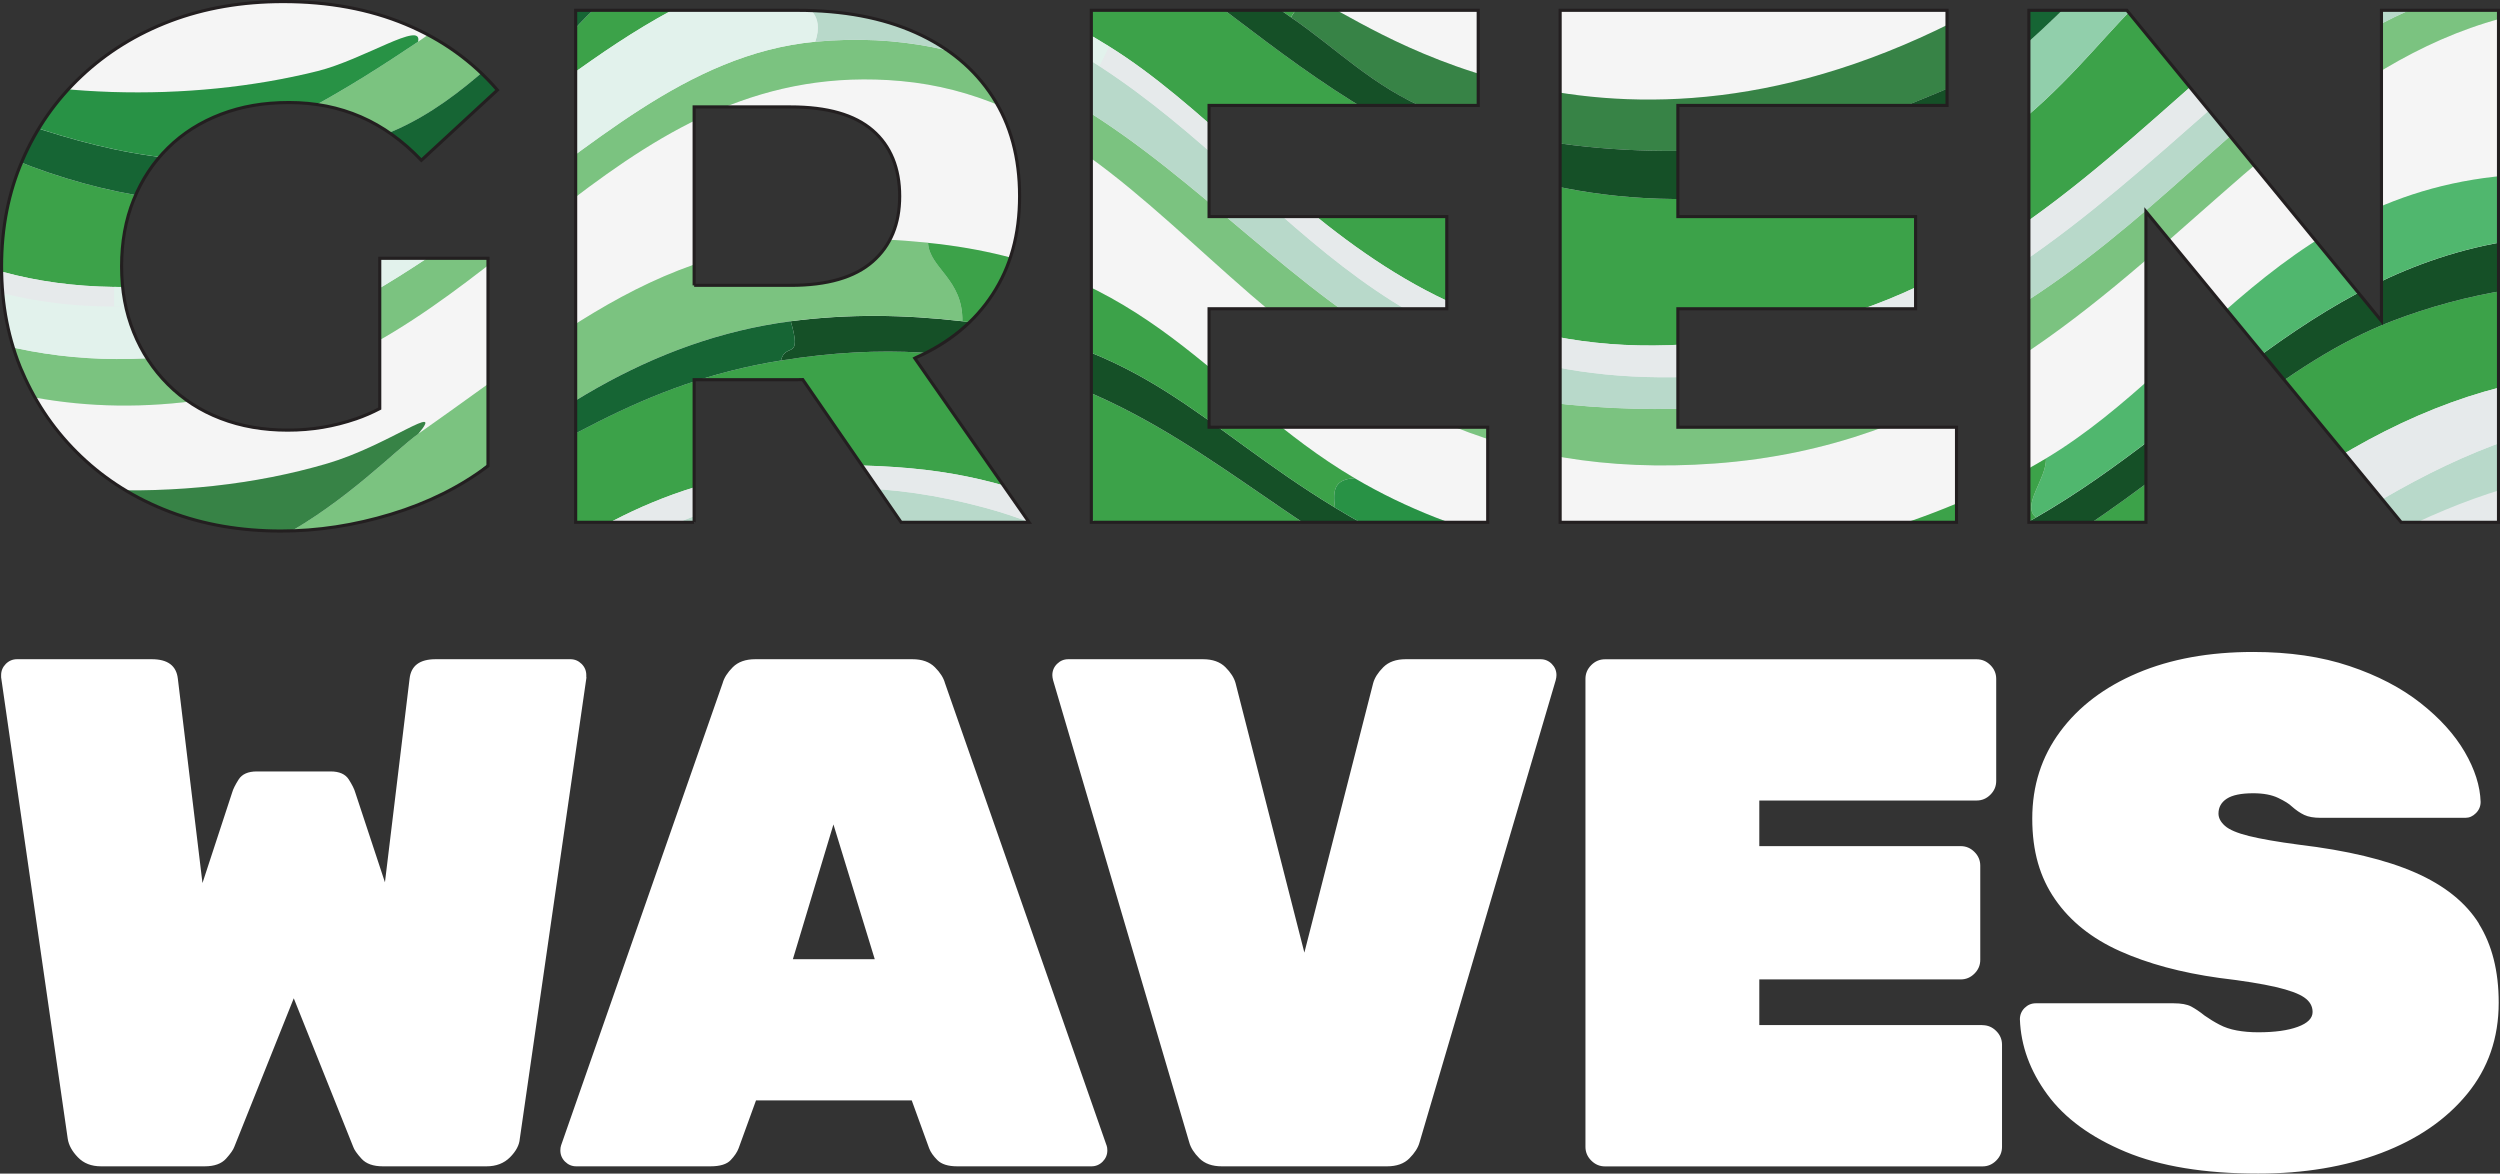 <?xml version="1.0" encoding="UTF-8"?>
<svg id="Layer_2" data-name="Layer 2" xmlns="http://www.w3.org/2000/svg" xmlns:xlink="http://www.w3.org/1999/xlink" viewBox="0 0 400.06 187.8">
  <rect x="0" y="0" width="400.06" height="187.8" fill="#333333" stroke="none"/>
  <defs>
    <style>
      .cls-1 {
        clip-path: url(#clippath);
      }

      .cls-2 {
        fill: #50b76e;
      }

      .cls-2, .cls-3, .cls-4, .cls-5, .cls-6, .cls-7, .cls-8, .cls-9, .cls-10, .cls-11, .cls-12, .cls-13, .cls-14, .cls-15, .cls-16, .cls-17, .cls-18 {
        stroke-width: 0px;
      }

      .cls-3 {
        fill: #289245;
      }

      .cls-4 {
        fill: #378346;
      }

      .cls-5 {
        fill: #3ca249;
      }

      .cls-6 {
        fill: #101312;
      }

      .cls-7 {
        fill: #155027;
      }

      .cls-8 {
        fill: #166534;
      }

      .cls-9 {
        fill: #aeadad;
      }

      .cls-10 {
        fill: #cecfd1;
      }

      .cls-11 {
        fill: #b8d9ca;
      }

      .cls-12 {
        fill: #7bc380;
      }

      .cls-13 {
        fill: #91cfab;
      }

      .cls-14 {
        fill: #72c595;
      }

      .cls-15 {
        fill: #fff;
      }

      .cls-16 {
        fill: #e2f2ec;
      }

      .cls-17 {
        fill: #e6eaeb;
      }

      .cls-18 {
        fill: #f5f5f5;
      }

      .cls-19 {
        fill: none;
        stroke: #231f20;
        stroke-miterlimit: 10;
        stroke-width: .5px;
      }
    </style>
    <clipPath id="clippath">
      <path class="cls-19" d="M3.59,59.59C1.36,54.44.25,48.78.25,42.62s1.11-11.82,3.34-16.97c2.22-5.15,5.36-9.64,9.42-13.46,4.06-3.82,8.82-6.77,14.28-8.84C32.75,1.29,38.75.25,45.31.25c7.26,0,13.79,1.21,19.6,3.63,5.81,2.42,10.71,5.93,14.69,10.53l-12.17,11.24c-2.97-3.12-6.2-5.44-9.71-6.96-3.51-1.52-7.33-2.28-11.47-2.28s-7.61.63-10.88,1.87c-3.28,1.25-6.11,3.04-8.48,5.38-2.38,2.34-4.21,5.11-5.5,8.31-1.29,3.2-1.93,6.75-1.93,10.65s.64,7.33,1.93,10.53c1.29,3.2,3.12,5.99,5.5,8.37,2.38,2.38,5.19,4.2,8.43,5.44,3.24,1.25,6.81,1.87,10.71,1.87s7.39-.6,10.94-1.81c1.28-.44,2.55-.99,3.8-1.64v-24.05h17.32v33.24c-4.45,3.36-9.62,5.93-15.51,7.72-5.89,1.79-11.76,2.69-17.61,2.69-6.48,0-12.43-1.03-17.85-3.1-5.42-2.07-10.14-5.01-14.16-8.84-4.02-3.82-7.14-8.31-9.36-13.46ZM111.08,83.58h-18.96V1.65h35.46c7.33,0,13.65,1.19,18.96,3.57,5.31,2.38,9.4,5.79,12.29,10.24,2.89,4.45,4.33,9.75,4.33,15.92s-1.44,11.33-4.33,15.74c-2.89,4.41-6.98,7.78-12.29,10.12-.05.02-.11.04-.16.07l18.3,26.27h-20.48l-15.74-22.84c-.3,0-.58.02-.88.02h-16.5v22.82ZM111.08,45.66h15.45c5.85,0,10.22-1.27,13.11-3.8,2.89-2.53,4.33-6.03,4.33-10.47s-1.44-8.04-4.33-10.53c-2.89-2.5-7.26-3.75-13.11-3.75h-15.45v28.56ZM238.07,68.37h-44.59v-18.96h38.04v-14.75h-38.04v-17.79h43.07V1.65h-61.91v81.93h63.43v-15.21ZM313.09,68.37h-44.59v-18.96h38.04v-14.75h-38.04v-17.79h43.07V1.65h-61.91v81.93h63.43v-15.21ZM343.4,33.85l40.85,49.73h15.57V1.65h-18.73v49.7L340.35,1.65h-15.68v81.93h18.73v-49.73Z"/>
    </clipPath>
  </defs>
  <g id="Layer_1-2" data-name="Layer 1">
    <path class="cls-15" d="M93.85,108.39l-10.67,73.84c-.08,1.01-.6,1.99-1.56,2.96-.97.97-2.22,1.45-3.77,1.45h-16.58c-1.55,0-2.69-.41-3.42-1.22-.74-.81-1.18-1.45-1.33-1.91l-9.51-23.76-9.51,23.76c-.16.46-.6,1.1-1.33,1.91-.74.81-1.87,1.22-3.42,1.22h-16.58c-1.55,0-2.78-.48-3.71-1.45-.93-.96-1.47-1.95-1.62-2.96L.18,108.39v-.35c0-.7.25-1.29.75-1.8.5-.5,1.1-.75,1.8-.75h21.56c2.55,0,3.94,1.04,4.17,3.13l3.94,32.69,4.75-14.49c.15-.54.5-1.24,1.04-2.09.54-.85,1.51-1.28,2.9-1.28h11.82c1.39,0,2.36.43,2.9,1.28.54.85.89,1.55,1.04,2.09l4.75,14.37,3.94-32.57c.23-2.09,1.62-3.13,4.17-3.13h21.56c.7,0,1.29.25,1.8.75.5.5.75,1.1.75,1.8v.35ZM177.08,183.28c.08.23.12.5.12.81,0,.7-.25,1.29-.75,1.8-.5.5-1.1.75-1.8.75h-21.45c-1.47,0-2.53-.33-3.19-.99-.66-.66-1.1-1.29-1.33-1.91l-2.78-7.65h-24.92l-2.78,7.65c-.23.62-.66,1.26-1.28,1.91-.62.66-1.7.99-3.25.99h-21.45c-.7,0-1.29-.25-1.8-.75-.5-.5-.75-1.1-.75-1.8,0-.31.04-.58.12-.81l25.85-73.96c.23-.85.77-1.7,1.62-2.55.85-.85,2.05-1.28,3.59-1.28h25.16c1.54,0,2.74.43,3.59,1.28.85.85,1.39,1.7,1.62,2.55l25.85,73.96ZM139.98,153.49l-6.61-21.56-6.49,21.56h13.1ZM246.51,105.49h-21.56c-1.55,0-2.74.43-3.59,1.28s-1.39,1.7-1.62,2.55l-11.01,43.12-11.01-43.12c-.23-.85-.77-1.7-1.62-2.55-.85-.85-2.05-1.28-3.59-1.28h-21.56c-.7,0-1.29.25-1.8.75-.5.5-.75,1.1-.75,1.8,0,.23.04.5.12.81l21.79,73.96c.23.85.77,1.7,1.62,2.55.85.85,2.05,1.28,3.59,1.28h26.43c1.54,0,2.74-.42,3.59-1.28s1.39-1.7,1.62-2.55l21.79-73.96c.08-.31.12-.58.12-.81,0-.7-.25-1.29-.75-1.8-.5-.5-1.1-.75-1.8-.75ZM317.23,164.03h-35.7v-7.3h32.23c.85,0,1.58-.31,2.2-.93.62-.62.93-1.35.93-2.2v-15.07c0-.85-.31-1.58-.93-2.2-.62-.62-1.35-.93-2.2-.93h-32.23v-7.3h34.78c.85,0,1.58-.31,2.2-.93s.93-1.35.93-2.2v-16.34c0-.85-.31-1.58-.93-2.2-.62-.62-1.35-.93-2.2-.93h-59.47c-.85,0-1.58.31-2.2.93s-.93,1.35-.93,2.2v74.89c0,.85.31,1.58.93,2.2.62.62,1.35.93,2.2.93h60.4c.85,0,1.58-.31,2.2-.93.62-.62.93-1.35.93-2.2v-16.34c0-.85-.31-1.58-.93-2.2-.62-.62-1.35-.93-2.2-.93ZM396.69,147.8c-2.13-3.4-5.53-6.12-10.2-8.17-4.68-2.05-10.88-3.54-18.61-4.46-3.48-.46-6.14-.93-8-1.39-1.85-.46-3.13-1-3.83-1.62-.7-.62-1.04-1.28-1.04-1.97,0-1,.44-1.8,1.33-2.38.89-.58,2.3-.87,4.23-.87,1.62,0,2.96.25,4,.75,1.04.5,1.76.95,2.14,1.33.7.62,1.37,1.08,2.03,1.39.66.31,1.53.46,2.61.46h23.18c.62,0,1.18-.25,1.68-.75.5-.5.75-1.1.75-1.8-.08-2.55-.93-5.22-2.55-8s-3.98-5.39-7.07-7.82c-3.09-2.43-6.88-4.41-11.36-5.91-4.48-1.51-9.62-2.26-15.42-2.26-7.03,0-13.2,1.12-18.49,3.36-5.29,2.24-9.43,5.37-12.4,9.39-2.98,4.02-4.46,8.66-4.46,13.91s1.22,9.41,3.65,12.92c2.43,3.52,5.89,6.28,10.38,8.29,4.48,2.01,9.78,3.44,15.88,4.29,3.86.46,6.88.95,9.04,1.45,2.16.5,3.69,1.06,4.58,1.68.89.62,1.33,1.39,1.33,2.32,0,1-.79,1.8-2.38,2.38-1.58.58-3.69.87-6.32.87-1.24,0-2.38-.1-3.42-.29-1.04-.19-1.97-.5-2.78-.93-.81-.42-1.61-.91-2.38-1.45-.77-.62-1.49-1.1-2.14-1.45-.66-.35-1.6-.52-2.84-.52h-22.03c-.7,0-1.29.25-1.8.75-.5.5-.75,1.1-.75,1.8.15,4.25,1.62,8.27,4.4,12.06,2.78,3.79,6.96,6.84,12.52,9.16,5.56,2.32,12.63,3.48,21.21,3.48,7.34,0,13.91-1.1,19.71-3.3s10.38-5.35,13.74-9.45c3.36-4.1,5.04-8.96,5.04-14.61,0-5.02-1.06-9.23-3.19-12.64Z"/>
    <g>
      <g class="cls-1">
        <g>
          <path class="cls-9" d="M215.2-260.88c15.76-2.64,19.85,16.59,23.15,4.71,5.21,1.75,8.32-1.29,12.55,2.35,6.27-3.21,10.41-.02,10.98,0,6.24.18,13.22-.86,19.62-.78.6,0,.18,1.51.78,1.57.66.06,1.16-4.21,2.35-3.92.38.09-.26,2.33,5.1,2.75-.11,10.5,24.41,10.93,25.5-.39q1.18,3.53,2.35,7.06c4.9-2.55,8.69-.89,1.18,3.53-2.01,3.7,21.21,7.11,22.36,6.67.79-.3-1.04-4.18,5.88-3.53.29-5.92.63.29,2.35,4.32-8.71,8.21,13.77,14.33,16.09,13.34.53-.23,3.53-6.57,8.63-7.06,12.28-1.19,11.53,10.71,16.09,9.81-2.18,11.43,20.51,26.21,15.69,12.55,5.9-.89.45,4.98,2.35,6.28,1.4.96,2.97-.5,4.71,1.57.6.72,8.64,13.32,4.71,13.34,15.31,14.5,9.69,7.49,11.38,3.53,1.13-2.66,4.14,5.82,2.35-5.49,6.26,10,3.97,10.83,4.32,11.38,1,1.57,8.87,5.85,12.95,12.95,9.28-7.62,14.39,13.19,19.62,18.05.3.28,2.02-.28,2.35,0,10.05,8.31,9.74,2.98,12.95,7.85.1.15-2.6,1.79,1.57,1.57,3.23,6.53,6.39,3.67,6.28,5.1-1.46-.07-1.69,7.44-1.57,7.85,1.57,5.07,8.28,1.82,7.06,14.91,6.98,2.65,2.96,12.57,12.95,5.88-5.67,6.86,3.62-.13,7.45,2.75-3.27.61-1.86,9.31-1.57,17.26,6.7,3.64,13.08,15.64,15.3,17.65,1.84,1.67,4.46.53,5.1,1.57-.9.08-1.26.84-1.57,1.57-1.87,4.38-.12,14.65,4.71,13.73-3.42,2.43,2.17,1.63,0,8.63q4.71,2.35,9.42,4.71c.18,6.53.28,13.8,5.49,18.05,1.3,18.82,10.5,16.83.78,21.19,1.98,13.06-10.15,4.52-5.49,11.77.34.53,3.4,1.04,4.71,3.14.19.31.34,6.06,1.57,7.06.96.78,1.57-1.7,2.75-1.18.31.14,3.48,5.55,3.53,5.88.22,1.4-7.68,11.92-2.35,27.07-.36,2.64.7,2.26.78,2.35,3.77,4.29,1.52,12.33,3.14,18.44-10.41,9.16,1.08,12.75,1.57,19.62.66,9.19-13.52,30.22-4.71,32.17-3.73,14.87,1.65,14.23,1.57,15.69-.19,3.63-10.47,4.3.78,8.63-3.73.63-5.88,16.99-5.49,20.01.1.79-2,1.65.78,1.57-.82,8.47,2.06,7.1,1.57,8.24-.22.51-7.17.53-2.35,8.63-5.2.6-1.64,6.39-2.35,8.63-.35,1.11-12.54,12.57,1.57,17.26-3.1,3.04-15.73,12.01-5.49,9.42-11.93,24.54,1.36,35.47-7.85,29.82-6.08,5.66-6.98,14.41-8.24,9.02-.75,7.36,4.1,10.74-9.42,18.05-.9-3.79-10.36,8.15-5.88,9.81-10.09,1.72-6.01,13.99-6.28,14.91-.19.67-8.27-.39-1.57,9.42-10.34-1-4.79,2.43-6.28,5.49-.66,1.36-7.9,2.83-2.35,6.28-6.67.57-1.24,7.9-10.98,7.85,3.6,4.28-.7,4.9-1.96,8.24-6.65-3.98-2.18,8.33-8.24,9.81,5.47,3.74-5.74,9.34-6.28,11.77-.84,3.78,9.94.5-5.1,9.02-2.64-.45,3.31-6.69-.78-5.49-.94.28-12.23,14.33-12.16,15.3.12,1.86,7.84,1.72-4.32,9.81-2.56,1.71-6.19,2.29-8.63,3.92-12.42,8.32-23.97,18.87-39.23,21.97-6.09,11.79-8.96,1.39-9.02,8.24-.04,4.73,4.28,4.19,2.75,6.67-7.09-4.08-7.3-.64-8.63-.78-10.02-1.05-7.51-6.34-11.77,1.57-6.23-7.09-7.68,7.98-8.63,8.63-.43.29-7.7.74-10.2,2.35-5.9,3.81,3.56,6.72-24.32,7.06-9.03,9.37-17.03,6.35-18.05,7.06-1.1.78.32,5.35-.78,6.28-2.42,2.04-1.29-4.14-5.49-4.71-.77-.1-13.57,4.07-14.91,4.71-1.07.51,1.22,2.62-.78,3.14-.76.2-8.18-1.55-15.69-.78-23.14,2.35-19.09,7.67-22.75,8.63-7.77,2.03-19.77-7.17-28.25-5.49-4.5,6.3-4.59-2.42-14.12,4.71-13.48-7.06-31.41,1.21-43.94-5.49-.91,3.04-10.37-.7-13.34-.78-5.65-.16-13.4,4.93-18.05-1.57-4.55,2.96-14.82-.77-15.69-.78-11.09-.16-38.94,8.66-34.13-2.75-6.98-7.39-12.82,2.23-15.3-1.96-1.68,6.51-15.47-2.84-21.97-5.49-7.31.28-12.34-3.4-19.62-1.57-1.51-9.5-24.41-11.48-34.52-18.05-5.81-1.29-7.3.07-8.24,0h-1.57l-2.35-.39q-5.69-7.65-11.38-15.3c-8.74-1.08-14.31-9.33-21.58-14.12.04-.96-1.06-1.2-1.57-1.57-1.02-.74-6.94-4.68-7.06-5.1-.69-2.31,1.55-1.93,1.57-2.35.28-6.44-2.26,4.21-4.71,0-.9-1.56,3.85-15.69-18.44-20.01-6.24-5.81-5.62-12.56-13.73-16.09.78-16.11-12.93-4.14-25.11-21.97-.31-.45,3.74-2.77,3.92-3.92.41-2.6-4.39-10.71-3.14-15.69-8.78-6.89-22.5-24.69-29.03-23.54,3.28-4.81-2.16-9.65-2.35-10.2-.3-.84,2.6-3.95-7.85-14.91-1.43-2.22,1.88-3.33.78-6.28-.45-1.22-13.08-10.14-3.14-21.97-5.89.24-5.57-17.26-12.55-23.54,4.44.68,1.21-19.26-2.35-18.83,4.35-9.59-.28-14.35-.78-16.09l-.78-2.35c-.1-.69-.82-10.81-.78-11.38.11-1.91,3.91-3.2,1.57-7.06,10.71-3.98-9.88-14.63,0-24.32-.16-6.49-3.18-.59-2.35-9.81,2.2.41,1.47-1.51,1.57-1.57.5-.32,1.15,1.36,1.57.39,1.6-15.5-10.91-23.04.78-40.02-5.73-9.21-2.59-12.52-2.35-21.19,0-.33-1.61-.88-1.57-2.35,0-.23,2.61-3.41,2.35-3.92-.87-1.71-4.34,2.46-3.92-1.57.33-3.17,4.6,3.98,3.92-5.1v-2.35c.75-4.27,5.33-15.31,0-15.3-1.21-2.26,6.75-2.17-.78-7.06-1.84-14.77,2.04-11.97,4.71-17.65,1.87.22,1.41-.32,1.57-1.57.22-1.73.36-5.48-.78-6.67,3.56-.48,1.87-10.05.39-10.59-.12-.04-1.49,1.65-1.57,1.57-.79-.79-.13-1.87-.39-2.35l.78-3.14c12.73-9.29,4.25-5.74,6.28-10.59.21-.51,7.78-1.93,0-7.85,1.51.8,1.63-11.14,1.57-11.77-.22-2.15-3.93,1.96-3.92-.78,0-2.35,3.67-3.32,5.88-2.75,1.81-4.72,14-20.58,5.88-20.79,2.46-.26,2.67-3.04,7.85-7.45.23-.19,4.89.34.78-2.35,1.02-1.52,2.25-2.34,3.92-4.71.3-.42,2.33-.42.78-2.35.46-.41,7.53-2.68,6.28-6.67-.28-.9-3.03,1.03-3.14-.78-.03-.46,8.04-3.11,5.49-6.28-2.51-3.13-14.21,5.24-13.34.78.08-.42,4.57-5.15,6.67-1.96,9.06-8.61,19.14-18.78,26.68-29.82,13.93,2.33,18.4-9.72,19.22-10.59,8.76-9.35,10.5-6.55,7.85-13.73v-1.57c5.17-5.13,10.74-1.84,13.34-11.77,2.54,1.73,1.07-.71,1.57-1.57,3.35-5.75,13.84-8.84,15.69-12.55,3.7,1.48,1.51-1.39,1.57-1.57,3.31-10.42,7.58-9.97,3.92-16.87,7.75-4.62,22.02-7.94,22.75-18.83,8.14-1.79,6.72-5.53,7.06-5.88,1.89,1.25,2.74.06,1.57-1.57.13-.1,1.31.43,2.75-1.57,4.94,8.03,5.05,2.27,5.49,2.35.37.07,5.3,6.03,1.18,4.32,1.44,12.74,11.04-.72,11.77-5.1.65-3.9.25-3.25-3.14-2.35-.11-6.59,8.22-1.44,9.02-1.57.33-.05.13-1.4,1.96-2.35h3.14c.68.51,1.74,1.01,2.35,1.57.17.16.96,5.71,1.57.39.06-.48-.93-.44-1.57-.39,4.11-2.26,11.23-6.26,11.38-3.92,4.33-4.96,8.74-11.01,13.73-11.77,1.3-.2,2.65.69,2.35-1.57,10.72-2.84,19.35,2.69,15.69-9.02,5.67-.7,2.98-6.1,5.1-6.67,3.99-1.07-.27,2.94,0,3.14.77.57,12.9,6.74,17.26,6.28.87-.09,8.91-3.74,9.02-4.32.3-1.55-6.16-3.56-1.18-6.67,3.72-2.32,8.59,2.85,10.98-2.35-.04,8.8,26.17.09,28.25,1.57,1.06.75-.8,3.8,2.35,3.14,6.24-2.19,14.62-2.2,21.19-.78,20-8.24,15.27-.68,16.48-.78,1.03-.09,16.39-8.71,14.52,2.75,6.41.34,3.11-4.46,12.95-3.53.34.03,6.06,5.5,1.96-.39,8.04-1.44,5.74-7.46,7.85-4.71.18.23-.28,4.57,2.75,5.1,2.56.45,4.06-1.6,4.32-3.92Z"/>
          <g>
            <path class="cls-10" d="M290.52-236.55c-2.47,5.52,2.54,4.66,7.45,5.49.88.15,1.27,2.32,1.57,2.35.23.02,2.86-2.47,3.92-2.35,5.94.63,9.85,4.92,2.35,2.35-6.1,1.4,13.72,8.31,17.26,7.06.79-.28,1.08-1.54,1.18-1.57.25-.08,1.77-3.53,3.92.39.81,1.47-5.39,4.63,13.73,8.24,4.56,4.15,13.14,5.59,18.05,8.63.29.18,1.34,3.33,3.92,5.49.17.14,1.6-2.33,4.32.39.41.41,1.57,5.01,2.75,5.88,2.8,2.09,6.7-.14,7.06,0,6.14,2.28,60.58,44.69,68.26,51.79,21.42,19.77,62.22,76.09,71.01,103.18.19.57-2.68.47,3.14,10.98-3.05,11.15,5.87,23.3,1.18,4.32,7.36,10.29,2.98,27.48,9.02,35.7-.46,17.25,1.33,5.11,2.75,5.88,2.38,11.16,11.18,6.15,7.45,24.72,6.45.04,3.38,2.44,7.06,3.14-12.95,7.95,3.73,10.85-3.14,11.77,3.89,17.97-.59,14.55-.78,17.26-.02.31,1.7,5.72,1.96,5.88.31.19,3.65-4.96,5.1.39,1.31,4.82-4.41,10.87-.78,15.69-1.29,2.4-5.37,10.74-5.49,11.77-1.22,10.56,6.42,2.04,2.35,14.12,9.63,3.86.25,9.96,0,10.98-.22.92.28,8.97-2.35,18.83q2.75,5.1,5.49,10.2c-6.52,6.44-8.18,17.63-12.55,23.93-.32.46-7.85,2.38-.78,7.85-1.35,6.19-1.78,6.83,3.14,11.38-12.88.2-2.78,6.12-3.14,9.42-.06.56-6.21,9.34-6.67,9.02-.91-.62.12-2.62-.78-3.14-.57-.33-4.75,7.69-1.96,12.16-5.97,1.08-1.01,12.91-8.63,14.91q-11.38,23.93-22.75,47.86c-16.2,12.7-23.97,36.14-30.99,41.19-1.6,1.15-4.42.6-4.71.78-5.15,3.3-10.18,7.42-15.69,10.2q-15.69,14.12-31.39,28.25c-2.5,1.44-19.85,5.07-23.54,5.49-12.44,1.42-90.95,2.14-112.6,2.35-3.14.03-6.28-.03-9.42,0l-.78-3.14c5.22.03,11.27,1.05,15.3-2.35,24.56-1.59,41.78-1.45,62.77-15.69,6.64-4.5,9.78-9.59,12.55-11.77.13-.1,2.27-.1,3.14-.78,2.51-1.98,1.56-3.44,3.14-4.71.78-.63,7.51-.53,14.91-12.55,10.07-5.02,26.99-22.63,34.92-31.78,2.74-3.16,20.13-25.47,21.97-28.25,4.94-7.47,23.94-43.28,27.46-51.79,4.55-10.99,6.49-23,11.77-33.74-.17-12.56,6.4-30.42,7.06-36.88.16-1.56.06-25.19,0-31.39-.4-38.96-3.33-59.6-14.12-96.51-.12-.43,1.55-2,0-6.28l-20.4-48.65c-15.18-25.44-33.96-48.22-54.53-69.44-45.93-31.41-70.52-54.92-127.11-67.48-48.1-10.67-97.96-11.91-145.94,0-30.44,7.56-60.63,20.96-87.09,37.66C6.47-104.78-20.44-90.01-42.16-58.05c-.39.58-.94,5.21-7.06,10.2.34,7.49-7.52,12.94-10.98,18.83-4.93,8.38-8.94,17.33-14.91,25.11-6.11,18.81-16.99,48.99-19.62,67.48-3.09,21.78-1.85,43.33-.78,65.12.03.55-1.89,6.52-1.57,10.98.05.69,2.89,7.56,3.92,13.34.4,2.23-1.08,3.23-.78,4.71,4.12,20.67,12.65,33.2,16.48,43.15,1.67,4.34,3.03,8.9,4.71,13.34.55,1.46-2.11.89-1.57,2.35,8.56,23.08,18.96,41.01,31.39,61.99,1.71,2.89,1.37,6.24,2.35,7.85,4.92,8.01,12.91,13.13,16.48,21.97,8.58,9.79,32,30.1,44.33,33.35,9.66,9.47,15.82,16.36,29.82,21.19,5.87,7.99,15.6,8.79,24.32,11.77.29.1,1.64,2.2,4.71,3.14,1.63.5,19.44,1.27,13.73,4.71-12.43-.92-27.84,3.09-30.99-.78-32.53-.93-56.6,2.13-90.23-3.14-3.59-.56-2.34,1.85-3.92,1.57-6.29-5.76-13.99-9.62-19.22-14.52-.27-.25.27-2.1,0-2.35-23.42-22.04-47.18-44.31-63.56-72.19-3.32-5.65-5.61-12.96-7.06-15.69-2.89-5.45-5.29-6.66-5.49-7.06-.92-1.84-1.98-7.66-3.14-10.2-.37-.81-1.99.03-2.35-.78-.33-.73.09-4.49,0-4.71-.17-.39-4.19-5.68-4.71-7.06-1.76-4.65-1.4-10.3-5.49-14.12-1.36-15.42-8.1-29.72-10.2-45.12,3.39-6.67-1.6-11.98-2.35-17.65-.9-6.75,4.36-9.5-2.35-10.59.93-1.75,2.95-2.7,3.14-5.1-3.24-4.72-.81-9.44-3.92-13.34,3.9-2.15.65-6.75-1.57-9.42,3.49-16.82.4-34.14,3.92-51q-.78-12.55-1.57-25.11c.69-.52,3.85-4.03,3.92-4.32.03-.12,1.15.35.78-2.35v-12.16c-9.56-1.92-2.82-7.83-2.35-12.55.01-.14-1.59-2.21-1.57-2.35.04-.26,1.63-.18,2.35-4.71.14-.86-2.57-7.69,2.35-7.85-6.22-6.89,2.8-4.89,3.14-5.49,3.57-6.39-2.2-16.61,4.71-17.26-.46-7.46,9.01-19.18,12.55-26.68.3-.64-.3-2.5,0-3.14.4-.84,1.95.05,2.35-.78.35-.73-.35-3.21,0-3.92,4.62-9.32,9.3-18.65,13.34-28.25,13.13-14.89,24.86-30.7,37.66-45.9.72,3.9-3.65,7.54-1.96,8.63,4.26,2.77,38.37-34.66,39.62-40.41,7.9-5.32,14.17-12.61,21.19-19.22,7.38-6.96,16.66-11.83,21.58-21.19,7.14-5.09,16.4-5.38,22.75-10.98,8.27,2.69,10.56-2.38,10.98.78.37-.52,2.17-3.06,2.35-3.14,7.21-2.94,16.3-5.91,21.19-11.77,3.03-1.06,1.11,4.74,3.92,3.14,1.68-.96,4.05-7.55,4.71-9.42,5.66,8.04,11.09-1.18,11.77-1.57,1.37-.77,7.33,6.12,29.03-7.85,5.71,3.56,12.35-1.62,28.25-2.35.66-.03-2.65,2.47,11.77.78.75-.12.04-2.25.78-2.35,10.34-1.45,23.61,1.12,32.17-4.71,11.32,8.43,38.25-4.47,45.51,6.28-1.5-6.67,25.28,5.43,14.52-5.1l1.18-1.18c3.03,3.1,6.56,1.24,10.98,1.57.33.02,1.24,1.55,1.57,1.57.26.02,1.3-1.58,1.57-1.57,4.03.19,5.95,1.55,6.28,1.57,6.04.34,13.43-1.74,14.12-1.57,1,.24-1.31,2.93,3.53,1.96.29,10.37,3.81,2.85,4.32,2.75,1.45-.3,2.17,3.09,2.35,3.14,1.52.43,2.17-1.02,3.53-.78Z"/>
            <g>
              <path class="cls-17" d="M266.99,380.96c-54.8-.31-82.97-38.16-114.56-50.22-31.51-12.03-56.84-4.46-83.17,14.12l-.78-3.92c76.98-64.78,110.63,8.58,161.24,25.11,65.85,21.5,127.57-19.46,169.87-66.69,11.83-13.21,22.74-26.97,32.17-41.98-68.34-10.1-89.96,54.43-158.89,58.46-61.27,3.58-77.19-33.48-112.99-47.86-57.5-23.11-78.47,13.57-103.57,29.03-19.23,11.85-49.48,20.14-69.05,6.28,10,13.73,24.52,24.62,38.05,34.52,2.6,1.9,5.21,3.66,7.85,5.49,1.65,1.14,3.82,2.02,5.49,3.14,4.42,2.94,8.78,5.9,13.34,8.63.17.1.52.83,3.14,2.35.2.11.59-.11.78,0,.17.1-.15.49,3.14,2.35,4.72,2.67,9.24,5.45,14.12,7.85,20.37,10,37.13,14.34,58.06,21.19-2.36,2.02-7.97-.98-10.98-1.57-4.33-.85-8.98-1.66-13.34-2.35-4.72-.75-9.36-2-14.12-2.35,5.71-3.44-12.11-4.21-13.73-4.71-3.07-.94-4.42-3.04-4.71-3.14-8.72-2.98-18.46-3.78-24.32-11.77-14-4.82-20.15-11.72-29.82-21.19-12.34-3.24-35.75-23.56-44.33-33.35-3.56-8.84-11.56-13.96-16.48-21.97-.99-1.61-.64-4.96-2.35-7.85-12.43-20.97-22.82-38.91-31.39-61.99-.54-1.47,2.12-.89,1.57-2.35-1.68-4.44-3.04-9-4.71-13.34-3.83-9.96-12.36-22.48-16.48-43.15-.3-1.48,1.18-2.48.78-4.71-1.03-5.78-3.87-12.65-3.92-13.34-.32-4.46,1.6-10.43,1.57-10.98-1.07-21.79-2.31-43.34.78-65.12,2.63-18.49,13.51-48.67,19.62-67.48,5.96-7.78,9.98-16.73,14.91-25.11,3.47-5.89,11.32-11.34,10.98-18.83,6.12-4.99,6.67-9.62,7.06-10.2,21.72-31.96,48.63-46.74,74.93-73.36,26.46-16.71,56.65-30.11,87.09-37.66,47.98-11.91,97.84-10.67,145.94,0,56.6,12.56,81.18,36.07,127.11,67.48,20.57,21.22,39.35,44,54.53,69.44l20.4,48.65c1.55,4.28-.12,5.85,0,6.28,10.79,36.91,13.72,57.55,14.12,96.51.06,6.19.16,29.82,0,31.39-.67,6.46-7.23,24.31-7.06,36.88-5.28,10.74-7.22,22.75-11.77,33.74-3.52,8.51-22.52,44.31-27.46,51.79-1.84,2.78-19.23,25.09-21.97,28.25-7.92,9.15-24.85,26.75-34.92,31.78-7.4,12.02-14.13,11.92-14.91,12.55-1.58,1.27-.63,2.72-3.14,4.71-.86.68-3.01.68-3.14.78-2.77,2.18-5.92,7.27-12.55,11.77-20.99,14.24-38.21,14.11-62.77,15.69-4.03,3.4-10.08,2.38-15.3,2.35Z"/>
              <g>
                <path class="cls-6" d="M-77.47,75.73c6.63,11.82,9.43,16.71,18.05,27.46,24.47,30.55,55.68,49.27,96.12,38.45,41.71-11.17,58.54-61.95,122.4-45.51,39.38,10.14,53.37,57.26,116.91,54.92,61.38-2.26,83.78-58.57,135.74-67.48,21.06-3.61,46.82-1.09,60.81,16.87,1.68,16.94-.29,33.06-2.35,49.82-2.65-2.82-4.2-6.78-7.06-9.42.04-4.77-3.51-7.21-3.92-7.85-16.69-25.68-40.04-29.78-68.26-21.19-24.6,7.49-31.48,19.31-50.22,32.17-33.86,23.24-80.83,30.5-118.48,10.98-24.11-12.5-41.77-42.81-82.39-44.72-3.29-.15-7.76-.24-10.98,0-35.57,2.68-48.6,25.63-68.26,37.66-32.58,19.93-73.8,16.5-106.71-.78-6.71-3.53-12.68-9.02-19.62-12.55-7.02-3.58-13.9-7.36-21.97-7.85-.96-21.22-.04-40.95,3.14-61.99,2.24,2.85,5.28,7.81,7.06,10.98Z"/>
                <path class="cls-18" d="M430.97,1.98c4.53.81,8.84,2.21,13.34,3.14,2.79,2.53,7.04,3.5,10.2,5.49,8.84,24.55,11.6,38.62,14.91,64.34h-.78c-2.5-4.46-8.9-12.65-12.55-15.69.13-5.59-5.22-9.57-8.63-13.34-7.15-7.88-14.51-13.98-25.11-16.48-3.22-.76-8.45-1.46-11.77-1.57-42.94-1.45-57.23,29.96-83.17,45.51-15.96,9.57-36.36,15.84-54.92,16.48-19.2.66-39.15-3.57-55.71-13.34-22.68-13.39-32.65-34.07-68.26-37.66-38.26-3.86-53.32,10.75-81.6,30.6,4.5-5.4-4.83,1.86-14.52,4.71-23.44,6.89-50.62,5.06-73.76-2.35-13.57-4.35-26.99-13.64-39.62-17.26-5.88-3.37-13.99-4.57-20.4-1.57,4.12-21.11,6.24-30.56,14.12-51,1.89-.06,3.97,5.95,7.06,10.98,2.29,3.74,5.24,8.28,7.85,11.77C-28.82,56.19,4.31,72.28,43.76,61.61c37.24-10.07,56.48-52.66,100.43-48.65,46.77,4.27,58.97,66.44,130.25,61.2,73.61-5.41,88.93-84.3,156.53-72.19Z"/>
                <path class="cls-5" d="M463.14,140.86c2.87,2.64,4.41,6.59,7.06,9.42-.13,1.02.14,2.12,0,3.14-3.14-2.5-6.05-4.82-9.42-7.06-7.93-5.27-13.93-7.53-23.54-8.63-77.5-8.9-97.9,81.87-183.21,67.48-56.1-9.47-76.93-63.26-134.17-54.92-46.37,6.75-64.35,59.48-125.54,50.22-34.22-5.18-53.28-34.5-69.44-61.99-1.05-3.7-9.04,3.73-10.98,6.28-.72-6.29-1.28-11.69-1.57-18.05,8.07.49,14.95,4.27,21.97,7.85-1.87,4.31,9.43,12.6,14.12,16.48,25.68,21.22,55.17,32.61,88.27,21.97,39.62-12.74,73.14-74.95,149.08-29.03,11.64,7.04,23.71,18.69,36.09,25.11,27.99,14.51,65.66,16.9,95.33,6.28,32.9-11.77,46.92-44.82,89.45-50.22,18.09-2.29,42.65,2.94,56.49,15.69Z"/>
                <path class="cls-6" d="M463.93,164.4c1.23,1.15,2.34,2.42,3.92,3.14-4.07,21.35-10.52,41.08-20.4,60.42-1.12-1.38-2.51-2.14-3.92-3.14-.77-2.42,1.66-4.58,1.57-5.88-.15-2.12-2.89-4.43-3.92-5.88-9.38-13.23-28.08-20.77-43.94-20.4-25.62.6-40.14,17.66-51,25.11-31.41,21.55-48.58,32.01-89.84,28.25-58.15-5.31-73.91-69.75-140.84-55.71-30.32,6.36-40.79,24.2-56.49,35.31-34.9,24.69-78.95,22.8-112.6-3.14-6.26-4.82-13.12-13.96-19.22-17.26-5.65-15.67-8.18-29.22-10.98-45.51l.78-.78c2.09,6.3,5.84,11.76,9.42,17.26,22.13,34.08,48.3,55.31,91.41,49.43,56.15-7.65,68.71-68.6,135.74-51.79,41.78,10.48,55.75,61.43,123.19,57.28,78.87-4.85,103.61-102.5,187.14-66.69Z"/>
                <path class="cls-5" d="M456.08,59.26c3.65,3.04,10.05,11.23,12.55,15.69q-.78.78-1.57,1.57c-1-.83-5.75-3.08-7.06-3.92-27.37-17.51-55.55-16.84-83.56-.78-29.49,16.9-54.83,61.19-116.91,56.49-51.43-3.89-63.6-48.78-113.77-53.36-55.37-5.05-67.92,31.72-102,42.37-72.24,22.58-104.6-50.74-110.24-54.53-1.7-1.15-4.37-1.61-6.28-1.18-6.97,1.58-.13,13.05-4.71,14.12-1.78-3.17-4.82-8.14-7.06-10.98,1.43-9.46,3.02-11.17,3.14-11.77,6.41-3.01,14.52-1.8,20.4,1.57.97.55,7.18,7.17,17.26,14.12,14.3,9.86,27.98,20.46,44.72,25.89-5.33-.12-10.76-.27-16.09,0,20.67,7.85,35.98,8.49,56.89,1.57,11.44-3.79,17.35-8.8,27.46-14.12,19.29-10.15,33.26-20.74,55.71-24.32,66.09-10.56,77.02,40.69,133.78,45.51,68.29,5.8,89.73-38.57,123.97-51.79,23.64-9.12,53.03-9.09,73.36,7.85Z"/>
                <path class="cls-18" d="M405.87-74.13c18.46,20.17,30.89,43.35,41.59,68.26-2.14-1.28-3.75-2.95-5.49-4.71-6.17-6.22-8.42-7.58-14.91-12.55-4.55-3.49-7.72-9.54-20.4-12.55-15.86-3.77-30.05-.84-43.94,7.06-2.21,1.26-7.53,4.77-9.42,6.28-1.36-1.02-2.18-.74-3.53,0-3.21,1.75-20.13,17.28-37.27,25.89-57.7,29.01-96.06-1.86-101.22-3.14-19.08-15.97-31.83-30.95-58.06-33.74-42.51-4.53-55.84,19.54-86.31,40.02.81-3.46-8.68,2.86-16.09,4.71C30.29,16.51,5.35,15.94-14.7,9.04-21.16,6.81-28.75,2.6-35.1-.38c-8.56-4.02-16.6-9.73-25.89-12.55,5.03-10.98,10.76-21.24,17.26-31.39,1.5-.07,4.53,3.5,5.49,4.71,3.29,4.16,5.6,7.19,9.42,10.98.81.81,1.49,1.55,2.35,2.35C-6.95-8.03,12.56-.26,39.83-2.73c45.54-4.12,57.16-53.41,111.42-47.86,38.58,3.95,56.04,47.52,101.22,51.79,66.77,6.3,88.15-47.9,122.8-65.91,9.48-4.93,20-8.26,30.6-9.42Z"/>
                <path class="cls-11" d="M460.79,146.35c1.77,5.56,2.48,23.85,8.63,14.91-.11.69-.99,3.24-1.57,6.28-1.59-.72-2.69-1.99-3.92-3.14-8.33-7.77-20.16-13.04-31.78-14.12-72.39-6.72-105.37,101.43-198.51,64.34-43.62-17.37-77.14-82.98-153.79-32.95-9.81,6.4-19.98,16.9-30.6,22.75-20.17,11.12-23.02,6.88-24.32,7.06-8.96,1.22-15.83,3.46-29.82,2.35-21.75-1.72-43.07-14.96-59.24-29.03-3.51-6.3.91-1.36,4.71-7.85,11.04,13.95,32.95,29.74,50.61,32.95,51.97,9.47,80.75-35.41,112.2-47.08,62.34-23.13,96.09,33.04,131.82,47.08,80.15,31.48,124.76-56.43,182.04-69.05,11.42-2.52,20.44-.44,20.01-3.14,9.61,1.1,15.61,3.36,23.54,8.63Z"/>
                <path class="cls-11" d="M445.1,67.89c-1.98,5.7.86,5.81,1.57,10.2-59.27-18.04-102.22,40.32-129.86,52.57-22.12,9.8-61.78,11.27-84.74,3.14-20.9-7.4-43.71-37.04-72.19-44.72-58.53-15.8-84.8,30.12-116.91,42.37-37.64,14.36-70.62-.62-97.69-27.46,5.14-1.77,3.15-5.15,5.49-4.71C-27.56,122.97-.67,137.02,31.99,129.09c44.89-10.91,64.59-64.29,125.54-47.86,44.58,12.02,60.41,60.29,121.62,54.92,62.95-5.52,97.23-83.73,165.95-68.26Z"/>
                <path class="cls-3" d="M297.59,174.6c-26.73,3.42-54.21-.08-77.68-13.34-.44-4.34,3.25,1.52,2.35-6.28,37.65,19.51,84.62,12.26,118.48-10.98-6.31,9.53-23.86,22.37-34.13,26.68-2.74,1.15-8.93,1.57-9.02,3.92Z"/>
                <path class="cls-14" d="M390.96,111.83c7.5,2.04,19.1-1.04,24.32,4.71-3.43.05-11.74,2.16-15.69,3.14-42.04,10.38-50.32,39.79-85.53,51-5,1.59-11.29,3.26-16.48,3.92.09-2.35,6.28-2.77,9.02-3.92,10.27-4.31,27.82-17.15,34.13-26.68,18.74-12.86,25.62-24.68,50.22-32.17Z"/>
                <path class="cls-3" d="M-46.08,147.13c32.91,17.29,74.13,20.72,106.71.78l4.71,3.14c-4.37,2.85-8.25,6.87-12.95,9.42-33.47,18.17-71.66,12.48-100.83-10.98.71-.49.42-2.93,2.35-2.35Z"/>
                <path class="cls-5" d="M222.26,154.98c.9,7.79-2.8,1.93-2.35,6.28-26.47-14.95-39.5-34.28-72.97-38.45-3.85-3.38-.89-4.46-2.75-6.28-2.87-2.82-11.22.78-4.32-6.28,40.62,1.91,58.27,32.23,82.39,44.72Z"/>
                <path class="cls-2" d="M128.89,110.26c-.25,3.78,4.86,1.15,7.06,4.32,1.08,1.55-.47,4.82,1.57,7.45-35.5-1.01-45.63,11.74-72.19,29.03l-4.71-3.14c19.67-12.03,32.7-34.98,68.26-37.66Z"/>
                <path class="cls-7" d="M415.28,116.53c14.26-.19,33.47,6.29,43.94,16.48.42.64,3.96,3.08,3.92,7.85-13.85-12.75-38.41-17.99-56.49-15.69-2.75-1.25-6.12-2.24-7.06-5.49,3.95-.98,12.26-3.09,15.69-3.14Z"/>
                <path class="cls-5" d="M459.22,133.01c-10.47-10.18-29.68-16.67-43.94-16.48-5.22-5.75-16.83-2.67-24.32-4.71,28.22-8.6,51.57-4.5,68.26,21.19Z"/>
                <path class="cls-2" d="M139.87,110.26c-6.9,7.06,1.44,3.46,4.32,6.28,1.86,1.82-1.1,2.89,2.75,6.28-3.3-.41-6.07-.69-9.42-.78-2.04-2.63-.49-5.9-1.57-7.45-2.2-3.16-7.31-.54-7.06-4.32,3.23-.24,7.69-.15,10.98,0Z"/>
                <path class="cls-12" d="M430.97,1.98c-67.61-12.11-82.93,66.77-156.53,72.19-71.28,5.24-83.48-56.93-130.25-61.2-43.95-4.01-63.19,38.58-100.43,48.65C4.31,72.28-28.82,56.19-52.36,24.73c7.26,3.38,12.39,9.56,18.83,14.12,22.4,15.88,44.36,22.32,71.79,16.48,15.56-3.31,26.88-11.95,39.62-20.4,16.27-10.79,31.81-26.29,52.57-28.25,53.76-5.07,73.19,53.46,120.44,58.06,77.48,7.54,98.07-48.15,135.74-63.56,12.55-5.13,34.08-9.62,44.33.78Z"/>
                <path class="cls-11" d="M435.68-12.93c-2.01,3.02,6.39,16.02,8.63,18.05-4.49-.93-8.81-2.33-13.34-3.14-10.26-10.4-31.78-5.92-44.33-.78-37.67,15.4-58.26,71.1-135.74,63.56C203.65,60.15,184.21,1.61,130.46,6.68c1.53-4.49-1.66-5.55-1.57-5.88.12-.43,7.79-3.48,8.24-3.53,11.68-1.25,28.99,6.93,38.84,13.34,31.79,20.68,45.84,53.46,99.26,49.43,60.62-4.57,85.49-67.49,131.03-72.97,10.02-1.2,24.18,2.33,26.29-.78.25.08,1.06-.08,3.14.78Z"/>
                <path class="cls-7" d="M447.45,45.92c3.42,3.76,8.76,7.75,8.63,13.34-20.33-16.93-49.73-16.97-73.36-7.85-34.24,13.21-55.68,57.59-123.97,51.79-56.76-4.82-67.69-56.07-133.78-45.51.75-3.05,3.46.23,1.57-6.28,9.25-1.21,18.2-1.07,27.46,0,29.03,3.37,37.91,16.62,59.63,29.82,23.99,14.58,43.89,16.99,72.19,14.91,16.83-1.24,25.79-5.15,40.02-13.34,26.99-15.53,45.47-40.99,79.25-44.72,14.83-1.64,28.93,1.54,42.37,7.85Z"/>
                <path class="cls-12" d="M148.51,38.85c.2,4.03,5.61,5.78,5.49,12.55-9.26-1.07-18.21-1.21-27.46,0-22.32,2.91-41.23,15.33-57.28,30.6-10.11,5.32-16.02,10.34-27.46,14.12q.78-4.71,1.57-9.42c.51-.26,1.07-.51,1.57-.78,10.48-5.64,18.55-14.07,21.97-16.48,28.28-19.86,43.34-34.46,81.6-30.6Z"/>
                <path class="cls-4" d="M66.9,69.46c-3.42,2.4-11.49,10.83-21.97,16.48-22.07,4.37-39.73,3.99-60.81-4.71-12.35-5.1-25.52-18.08-27.85-12.55-10.08-6.95-16.29-13.57-17.26-14.12,12.64,3.62,26.05,12.91,39.62,17.26,23.14,7.41,50.32,9.25,73.76,2.35,9.68-2.85,19.02-10.11,14.52-4.71Z"/>
                <path class="cls-2" d="M410.57,27.87q.39,3.53.78,7.06c-2.05.52-6.08,1.39-6.28,3.14-33.78,3.74-52.26,29.2-79.25,44.72-2.46-1.83,1.73-6.19,1.57-9.42,25.94-15.55,40.23-46.96,83.17-45.51Z"/>
                <path class="cls-5" d="M216.77,76.52c-3.2.2-3.52,1.81-3.14,4.71-21.72-13.2-30.61-26.45-59.63-29.82.12-6.77-5.3-8.52-5.49-12.55,35.62,3.6,45.58,24.27,68.26,37.66Z"/>
                <path class="cls-5" d="M325.83,82.79c-14.23,8.18-23.19,12.1-40.02,13.34-2.34-2.24-8.58.36-10.59-.78-1.5-.85.49-2.65.39-2.75-.69-.72-3.34.14-3.14-2.75,18.56-.64,38.96-6.91,54.92-16.48.16,3.22-4.03,7.58-1.57,9.42Z"/>
                <path class="cls-3" d="M216.77,76.52c16.56,9.77,36.51,14,55.71,13.34-.2,2.89,2.45,2.02,3.14,2.75.1.1-1.89,1.9-.39,2.75,2.01,1.14,8.25-1.46,10.59.78-28.3,2.08-48.2-.33-72.19-14.91-.38-2.9-.06-4.51,3.14-4.71Z"/>
                <path class="cls-17" d="M437.25,137.72c.44,2.7-8.59.62-20.01,3.14-57.27,12.62-101.88,100.53-182.04,69.05-35.73-14.03-69.47-70.21-131.82-47.08-31.45,11.67-60.23,56.55-112.2,47.08-17.66-3.22-39.57-19-50.61-32.95-2.32-2.93-5.2-7.65-7.06-10.98-3.8-6.82-10.4-20.1-8.63-27.46,16.16,27.49,35.22,56.8,69.44,61.99,61.19,9.27,79.18-43.47,125.54-50.22,57.25-8.33,78.07,45.46,134.17,54.92,85.31,14.39,105.71-76.38,183.21-67.48Z"/>
                <path class="cls-7" d="M137.52,122.03c3.35.09,6.11.37,9.42.78,33.47,4.17,46.5,23.5,72.97,38.45,23.47,13.26,50.95,16.76,77.68,13.34,5.18-.66,11.48-2.33,16.48-3.92q1.57,2.35,3.14,4.71c-29.67,10.62-67.34,8.23-95.33-6.28-12.39-6.42-24.45-18.07-36.09-25.11-75.94-45.92-109.46,16.29-149.08,29.03-33.1,10.64-62.59-.75-88.27-21.97.61-2.25,2.85-1.37,3.14-1.57,29.16,23.47,67.36,29.16,100.83,10.98,4.7-2.55,8.57-6.57,12.95-9.42,26.56-17.29,36.69-30.04,72.19-29.03Z"/>
                <path class="cls-8" d="M399.59,119.67c.94,3.25,4.31,4.24,7.06,5.49-42.53,5.4-56.55,38.44-89.45,50.22q-1.57-2.35-3.14-4.71c35.21-11.21,43.48-40.62,85.53-51Z"/>
                <path class="cls-17" d="M463.93,164.4c-83.52-35.81-108.27,61.84-187.14,66.69-67.44,4.15-81.41-46.79-123.19-57.28-67.03-16.82-79.59,44.13-135.74,51.79-43.11,5.88-69.28-15.35-91.41-49.43,2.04.2,4.26,4.14,9.42,8.63,16.17,14.07,37.49,27.31,59.24,29.03,13.98,1.11,20.85-1.13,29.82-2.35,1.31-.18,4.15,4.06,24.32-7.06,10.62-5.85,20.79-16.35,30.6-22.75,76.65-50.03,110.17,15.59,153.79,32.95,93.15,37.09,126.12-71.06,198.51-64.34,11.62,1.08,23.44,6.35,31.78,14.12Z"/>
                <path class="cls-17" d="M460.01,72.59c-5.39,0-9.78-3.55-14.91-4.71-68.72-15.47-103,62.75-165.95,68.26-61.2,5.36-77.03-42.91-121.62-54.92-60.95-16.43-80.65,36.96-125.54,47.86-32.66,7.93-59.55-6.11-81.21-29.82-9.31-10.19-20.26-25.33-23.54-37.66,1.91-.43,4.57.03,6.28,1.18,5.64,3.8,38.01,77.11,110.24,54.53,34.08-10.65,46.63-47.42,102-42.37,50.17,4.58,62.34,49.47,113.77,53.36,62.08,4.69,87.42-39.59,116.91-56.49,28.01-16.06,56.19-16.72,83.56.78Z"/>
                <path class="cls-8" d="M44.93,85.93c-.5.27-1.06.52-1.57.78-17.27,8.79-23.67,8.25-42.37,7.85-16.74-5.44-30.43-16.03-44.72-25.89,2.33-5.53,15.5,7.46,27.85,12.55,21.08,8.7,38.74,9.07,60.81,4.71Z"/>
                <path class="cls-13" d="M41.8,96.13c-20.9,6.92-36.22,6.28-56.89-1.57,5.33-.27,10.76-.12,16.09,0,18.7.41,25.1.95,42.37-7.85q-.78,4.71-1.57,9.42Z"/>
                <path class="cls-8" d="M126.54,51.41c1.89,6.5-.82,3.23-1.57,6.28-22.45,3.59-36.42,14.17-55.71,24.32,16.05-15.27,34.96-27.69,57.28-30.6Z"/>
                <path class="cls-5" d="M427.05-23.13c6.49,4.97,8.74,6.34,14.91,12.55-2.41.19-4.22-1.5-6.28-2.35-2.08-.86-2.89-.7-3.14-.78-62.2-20.74-83.3,49.91-140.84,65.12-64.03,16.93-85.02-25.83-114.16-43.94C103-38.83,84.15,46.83,18.26,45.92c-25.78-.36-42.34-12.41-58.06-31.39,3.66-1.45,8.03-1.23,11.77-2.35.19-.06,2.99-1.84,3.14-2.35C-.16,28.82,30.69,38.41,61.41,28.65c20.18-6.41,23.19-18.14,35.7-29.03,20.43-17.78,52.59-22.12,77.29-11.77,24.4,10.23,47.03,45.69,98.08,43.94-3.37,1.96,11.74,2.14,17.65,1.57,30.2-2.93,42.94-24.78,52.96-33.74,24-21.47,51.79-35.85,83.96-22.75Z"/>
                <path class="cls-17" d="M375.26-64.72C340.62-46.71,319.23,7.49,252.47,1.19c-45.18-4.26-62.63-47.84-101.22-51.79C96.99-56.14,85.38-6.85,39.83-2.73,12.56-.26-6.95-8.03-26.47-26.27c.17-6.27,17.45-.86,22.36.78,2.27.76,3.03,4.91,7.06,1.57,6.08,10.12,39.97,7.7,50.22,3.92,2.74-1.27,1.82-2.3,1.96-2.35,42.29-17.15,70.17-50.94,119.66-26.68C208.85-32.32,221.52-.12,272.87-6.65c42.33-5.39,55.57-30.9,78.46-47.08,5.7-4.03,12.83-6.34,18.44-10.2l5.49-.78Z"/>
                <path class="cls-12" d="M153.21-33.33c-5.09,2.5-13.6-1.66-12.55,3.14-14.2.67-8.31.76-13.34,7.85C93.53-14.23,83.85,12.97,61.41,21.59c-9.45,3.63-21.39,4.5-31.39,3.92,13.42-3.86,25.42-11.13,36.88-18.83,30.47-20.47,43.8-44.54,86.31-40.02Z"/>
                <path class="cls-4" d="M211.28.41c5.16,1.28,43.52,32.15,101.22,3.14,2.06,3.14,8.18,3,4.71,7.85-.85,1.19-20.68,9.12-25.5,10.2-18.79,4.21-44.68,3.39-62.77-3.92-9.13-3.69-15.07-9.94-22.36-14.91,1.4-2.29,2.34-2.94,4.71-2.35Z"/>
                <path class="cls-13" d="M366.63-22.35c-8.86,6.01-17.61,12.97-23.54,21.97-10.02,8.96-22.76,30.81-52.96,33.74-5.91.57-21.03.4-17.65-1.57,16.75-.58,32.46-9.61,45.51-19.62,15.95-12.23,26.88-27.78,35.31-34.52,1.89-1.51,7.21-5.02,9.42-6.28-2.18,5.2,2.11,2.49,3.92,6.28Z"/>
                <path class="cls-8" d="M-14.7,9.04c-2.84,2.16,17.28,10.39,21.58,11.77,7.52,2.41,15.3,4.26,23.15,4.71,9.99.58,21.93-.29,31.39-3.92v7.06C30.69,38.41-.16,28.82-24.9,9.82c-3.88-2.98-8.06-5.48-10.2-10.2,6.35,2.98,13.93,7.19,20.4,9.42Z"/>
                <path class="cls-3" d="M66.9,6.68c-11.46,7.7-23.46,14.97-36.88,18.83-7.85-.45-15.63-2.3-23.15-4.71-4.3-1.38-24.42-9.61-21.58-11.77,20.05,6.91,44.99,7.48,65.52,2.35,7.41-1.85,16.89-8.17,16.09-4.71Z"/>
                <path class="cls-5" d="M211.28.41c-2.37-.59-3.31.07-4.71,2.35-10.75-7.33-20.76-17.04-32.95-21.97-8.68-3.51-18.15-5.39-27.46-5.49-1.24-3.07,3.74-4.25,2.35-5.88-1.02-1.21-4.79.25-7.85.39-1.04-4.8,7.47-.64,12.55-3.14,26.23,2.79,38.98,17.77,58.06,33.74Z"/>
                <path class="cls-8" d="M353.3-22.35c-8.43,6.74-19.36,22.3-35.31,34.52l-.78-.78c3.47-4.85-2.65-4.71-4.71-7.85,17.14-8.62,34.06-24.14,37.27-25.89,1.35-.74,2.17-1.02,3.53,0Z"/>
                <path class="cls-17" d="M-47.65,2.76c1.54,2.17,1.7,4.35,7.85,11.77,15.73,18.98,32.28,31.03,58.06,31.39v3.14c-15.89.04-29.83-4.76-43.15-13.34-9.72-6.26-18.66-15.02-24.32-25.11-1.94-3.46-3.53-7.2-4.71-10.98.39-.23.24-5.39,6.28,3.14Z"/>
                <path class="cls-16" d="M177.54,7.47l-1.57,3.14c-9.85-6.41-27.16-14.59-38.84-13.34-.45.05-8.12,3.1-8.24,3.53-.09.33,3.1,1.4,1.57,5.88-20.76,1.96-36.3,17.46-52.57,28.25-.72-2.92,4.82-5.08,1.18-6.28-21.86,10.75-35.26,20.34-60.81,20.4v-3.14c65.9.91,84.75-84.74,159.28-38.45Z"/>
                <path class="cls-16" d="M77.89,34.93c-12.74,8.45-24.07,17.09-39.62,20.4-27.44,5.85-49.39-.6-71.79-16.48,2.91-3.23,15.42,7.08,8.63-3.14,13.32,8.58,27.27,13.37,43.15,13.34,25.55-.06,38.95-9.65,60.81-20.4,3.64,1.19-1.9,3.35-1.18,6.28Z"/>
                <path class="cls-17" d="M432.54-13.72c-2.1,3.11-16.27-.42-26.29.78-45.54,5.48-70.41,68.4-131.03,72.97-53.42,4.03-67.47-28.75-99.26-49.43l1.57-3.14c29.15,18.11,50.13,60.87,114.16,43.94,57.54-15.21,78.64-85.86,140.84-65.12Z"/>
                <path class="cls-7" d="M206.57,2.76c7.3,4.97,13.23,11.21,22.36,14.91,18.09,7.32,43.98,8.13,62.77,3.92,4.82-1.08,24.65-9.01,25.5-10.2l.78.78c-13.05,10-28.76,19.04-45.51,19.62-51.05,1.75-73.68-33.71-98.08-43.94q-.39-3.53-.78-7.06c12.2,4.93,22.2,14.64,32.95,21.97Z"/>
                <path class="cls-8" d="M146.15-24.7c9.32.1,18.78,1.99,27.46,5.49q.39,3.53.78,7.06c-24.7-10.35-56.86-6.01-77.29,11.77-12.51,10.89-15.52,22.62-35.7,29.03v-7.06c22.44-8.62,32.12-35.83,65.91-43.94,7.39-1.77,11.05-2.44,18.83-2.35Z"/>
              </g>
            </g>
          </g>
        </g>
      </g>
      <path class="cls-19" d="M3.59,59.59C1.36,54.44.25,48.78.25,42.62s1.11-11.82,3.34-16.97c2.22-5.15,5.36-9.64,9.42-13.46,4.06-3.82,8.82-6.77,14.28-8.84C32.75,1.29,38.75.25,45.31.25c7.26,0,13.79,1.21,19.6,3.63,5.81,2.42,10.71,5.93,14.69,10.53l-12.17,11.24c-2.97-3.12-6.2-5.44-9.71-6.96-3.51-1.52-7.33-2.28-11.47-2.28s-7.61.63-10.88,1.87c-3.28,1.25-6.11,3.04-8.48,5.38-2.38,2.34-4.21,5.11-5.5,8.31-1.29,3.2-1.93,6.75-1.93,10.65s.64,7.33,1.93,10.53c1.29,3.2,3.12,5.99,5.5,8.37,2.38,2.38,5.19,4.2,8.43,5.44,3.24,1.25,6.81,1.87,10.71,1.87s7.39-.6,10.94-1.81c1.28-.44,2.55-.99,3.8-1.64v-24.05h17.32v33.24c-4.45,3.36-9.62,5.93-15.51,7.72-5.89,1.79-11.76,2.69-17.61,2.69-6.48,0-12.43-1.03-17.85-3.1-5.42-2.07-10.14-5.01-14.16-8.84-4.02-3.82-7.14-8.31-9.36-13.46ZM111.08,83.58h-18.96V1.65h35.46c7.33,0,13.65,1.19,18.96,3.57,5.31,2.38,9.4,5.79,12.29,10.24,2.89,4.45,4.33,9.75,4.33,15.92s-1.44,11.33-4.33,15.74c-2.89,4.41-6.98,7.78-12.29,10.12-.05.02-.11.04-.16.07l18.3,26.27h-20.48l-15.74-22.84c-.3,0-.58.02-.88.02h-16.5v22.82ZM111.08,45.66h15.45c5.85,0,10.22-1.27,13.11-3.8,2.89-2.53,4.33-6.03,4.33-10.47s-1.44-8.04-4.33-10.53c-2.89-2.5-7.26-3.75-13.11-3.75h-15.45v28.56ZM238.07,68.37h-44.59v-18.96h38.04v-14.75h-38.04v-17.79h43.07V1.65h-61.91v81.93h63.43v-15.21ZM313.09,68.37h-44.59v-18.96h38.04v-14.75h-38.04v-17.79h43.07V1.65h-61.91v81.93h63.43v-15.21ZM343.4,33.85l40.85,49.73h15.57V1.65h-18.73v49.7L340.35,1.65h-15.68v81.93h18.73v-49.73Z"/>
    </g>
  </g>
</svg>